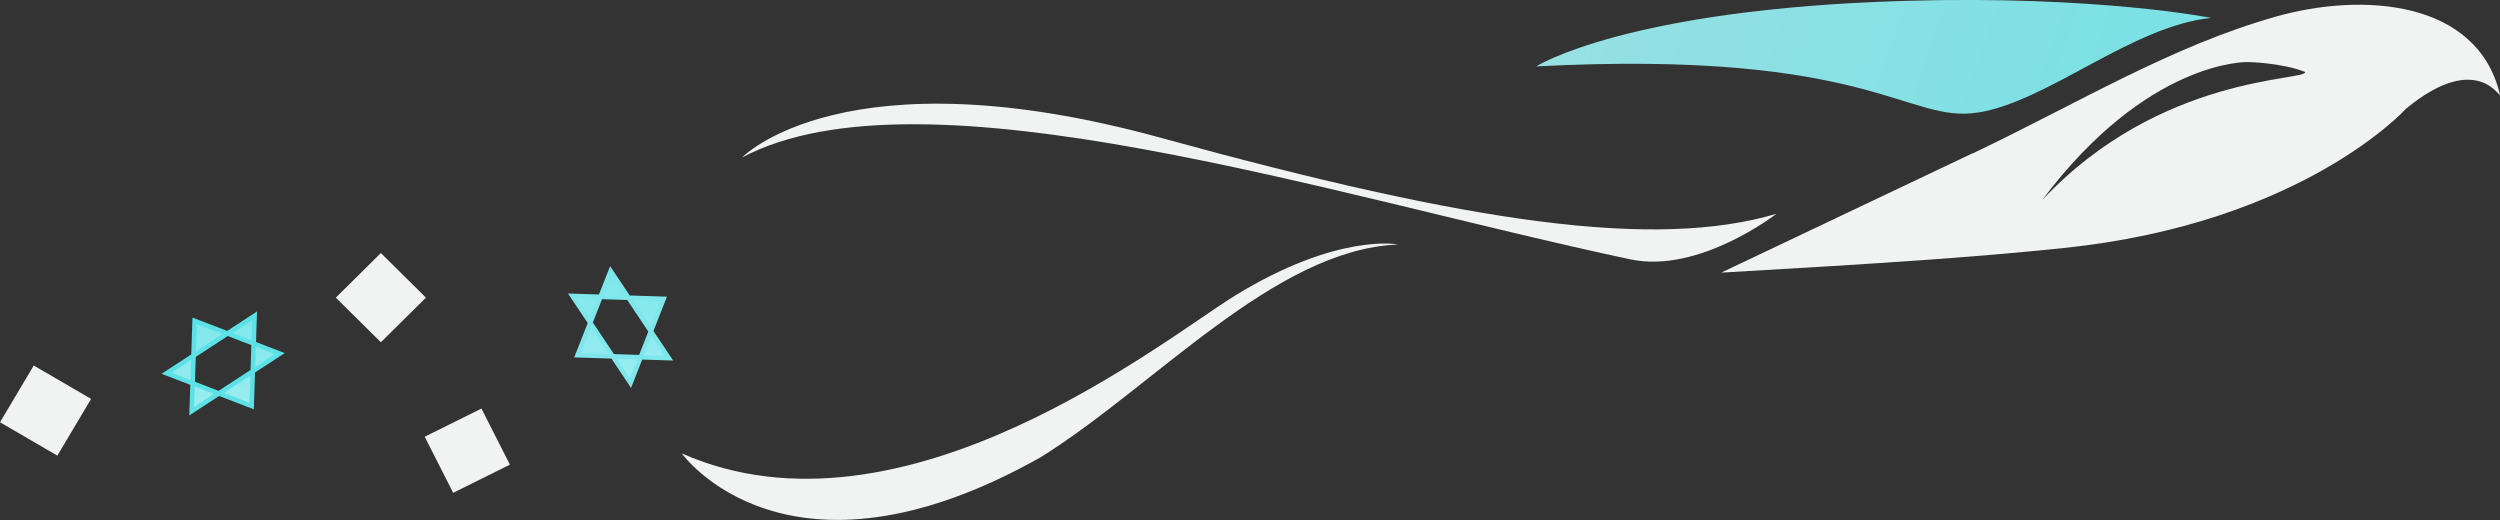 <svg width="548" height="114" viewBox="0 0 548 114" fill="none" xmlns="http://www.w3.org/2000/svg">
<rect x="0" y="0" width="548" height="114" fill="#333333" stroke="none"/>
<g clip-path="url(#clip0_141_8386)">
<path d="M7.397 80.121L-0.001 92.558L12.574 99.875L19.972 87.438L7.397 80.121Z" fill="#F1F2F2"/>
<path d="M83.488 55.47L73.606 65.244L83.488 75.019L93.371 65.244L83.488 55.47Z" fill="#F1F2F2"/>
<path d="M105.53 89.556L93.097 95.73L99.339 108.026L111.772 101.852L105.53 89.556Z" fill="#F1F2F2"/>
<path d="M389.39 46.864C362.794 54.718 322.706 49.003 254.666 30.264C185.141 11.11 162.676 34.51 162.676 34.51C202.151 13.6 292.237 43.033 357.404 56.856C372.477 60.049 389.39 46.864 389.39 46.864Z" fill="#F1F2F2"/>
<path d="M306.309 53.6C279.293 54.781 253.052 84.726 228.037 100.273C172.36 131.59 149.443 99.379 149.443 99.379C197.858 120.8 255.408 74.191 270.805 64.741C293.14 51.046 306.309 53.568 306.309 53.568V53.6Z" fill="#F1F2F2"/>
<path d="M433.61 24.677C449.135 22.123 467.34 5.682 484.705 3.927C484.705 3.927 459.787 -1.054 417.472 0.192C356.468 1.979 336.714 14.557 336.714 14.557C410.048 10.726 418.085 27.231 433.61 24.645V24.677Z" fill="url(#paint0_linear_141_8386)"/>
<path d="M432.384 33.648C456.172 22.283 475.893 10.152 498.874 3.64C517.692 -1.692 542.997 -0.096 547.968 20.655C548.42 22.506 543.513 10.535 527.375 23.847C527.375 23.847 504.781 48.939 452.331 54.367C432.48 56.441 412.178 57.75 377.287 59.762L432.351 33.616L432.384 33.648ZM492.645 13.6C492.645 13.6 470.729 13.025 447.618 43.895C473.537 16.186 505.814 17.782 505.297 15.771C499.972 13.695 492.613 13.6 492.613 13.6H492.645Z" fill="#F1F2F2"/>
<path d="M42.025 90.121L42.67 70.328L61.326 77.511L42.025 90.121ZM36.505 81.821L55.161 89.004L55.807 69.211L36.505 81.821Z" fill="url(#paint1_linear_141_8386)" stroke="#5CE1E6"/>
<path d="M146.602 78.501L126.591 77.862L133.853 59.41L146.602 78.501ZM138.21 83.96L145.473 65.508L125.461 64.869L138.21 83.96Z" fill="url(#paint2_linear_141_8386)" stroke="#7DE7EB"/>
</g>
<defs>
<linearGradient id="paint0_linear_141_8386" x1="590" y1="63" x2="354" y2="-19" gradientUnits="userSpaceOnUse">
<stop stop-color="#5CE1E6"/>
<stop offset="1" stop-color="#9DEDF0" stop-opacity="0.93"/>
</linearGradient>
<linearGradient id="paint1_linear_141_8386" x1="48.916" y1="69.211" x2="48.916" y2="90.121" gradientUnits="userSpaceOnUse">
<stop stop-color="#7DE7EB"/>
<stop offset="1" stop-color="#9DEDF0"/>
</linearGradient>
<linearGradient id="paint2_linear_141_8386" x1="136.032" y1="59.41" x2="136.032" y2="83.96" gradientUnits="userSpaceOnUse">
<stop stop-color="#7DE7EB"/>
<stop offset="1" stop-color="#9DEDF0"/>
</linearGradient>
<clipPath id="clip0_141_8386">
<rect width="548" height="114" fill="white"/>
</clipPath>
</defs>
</svg>
